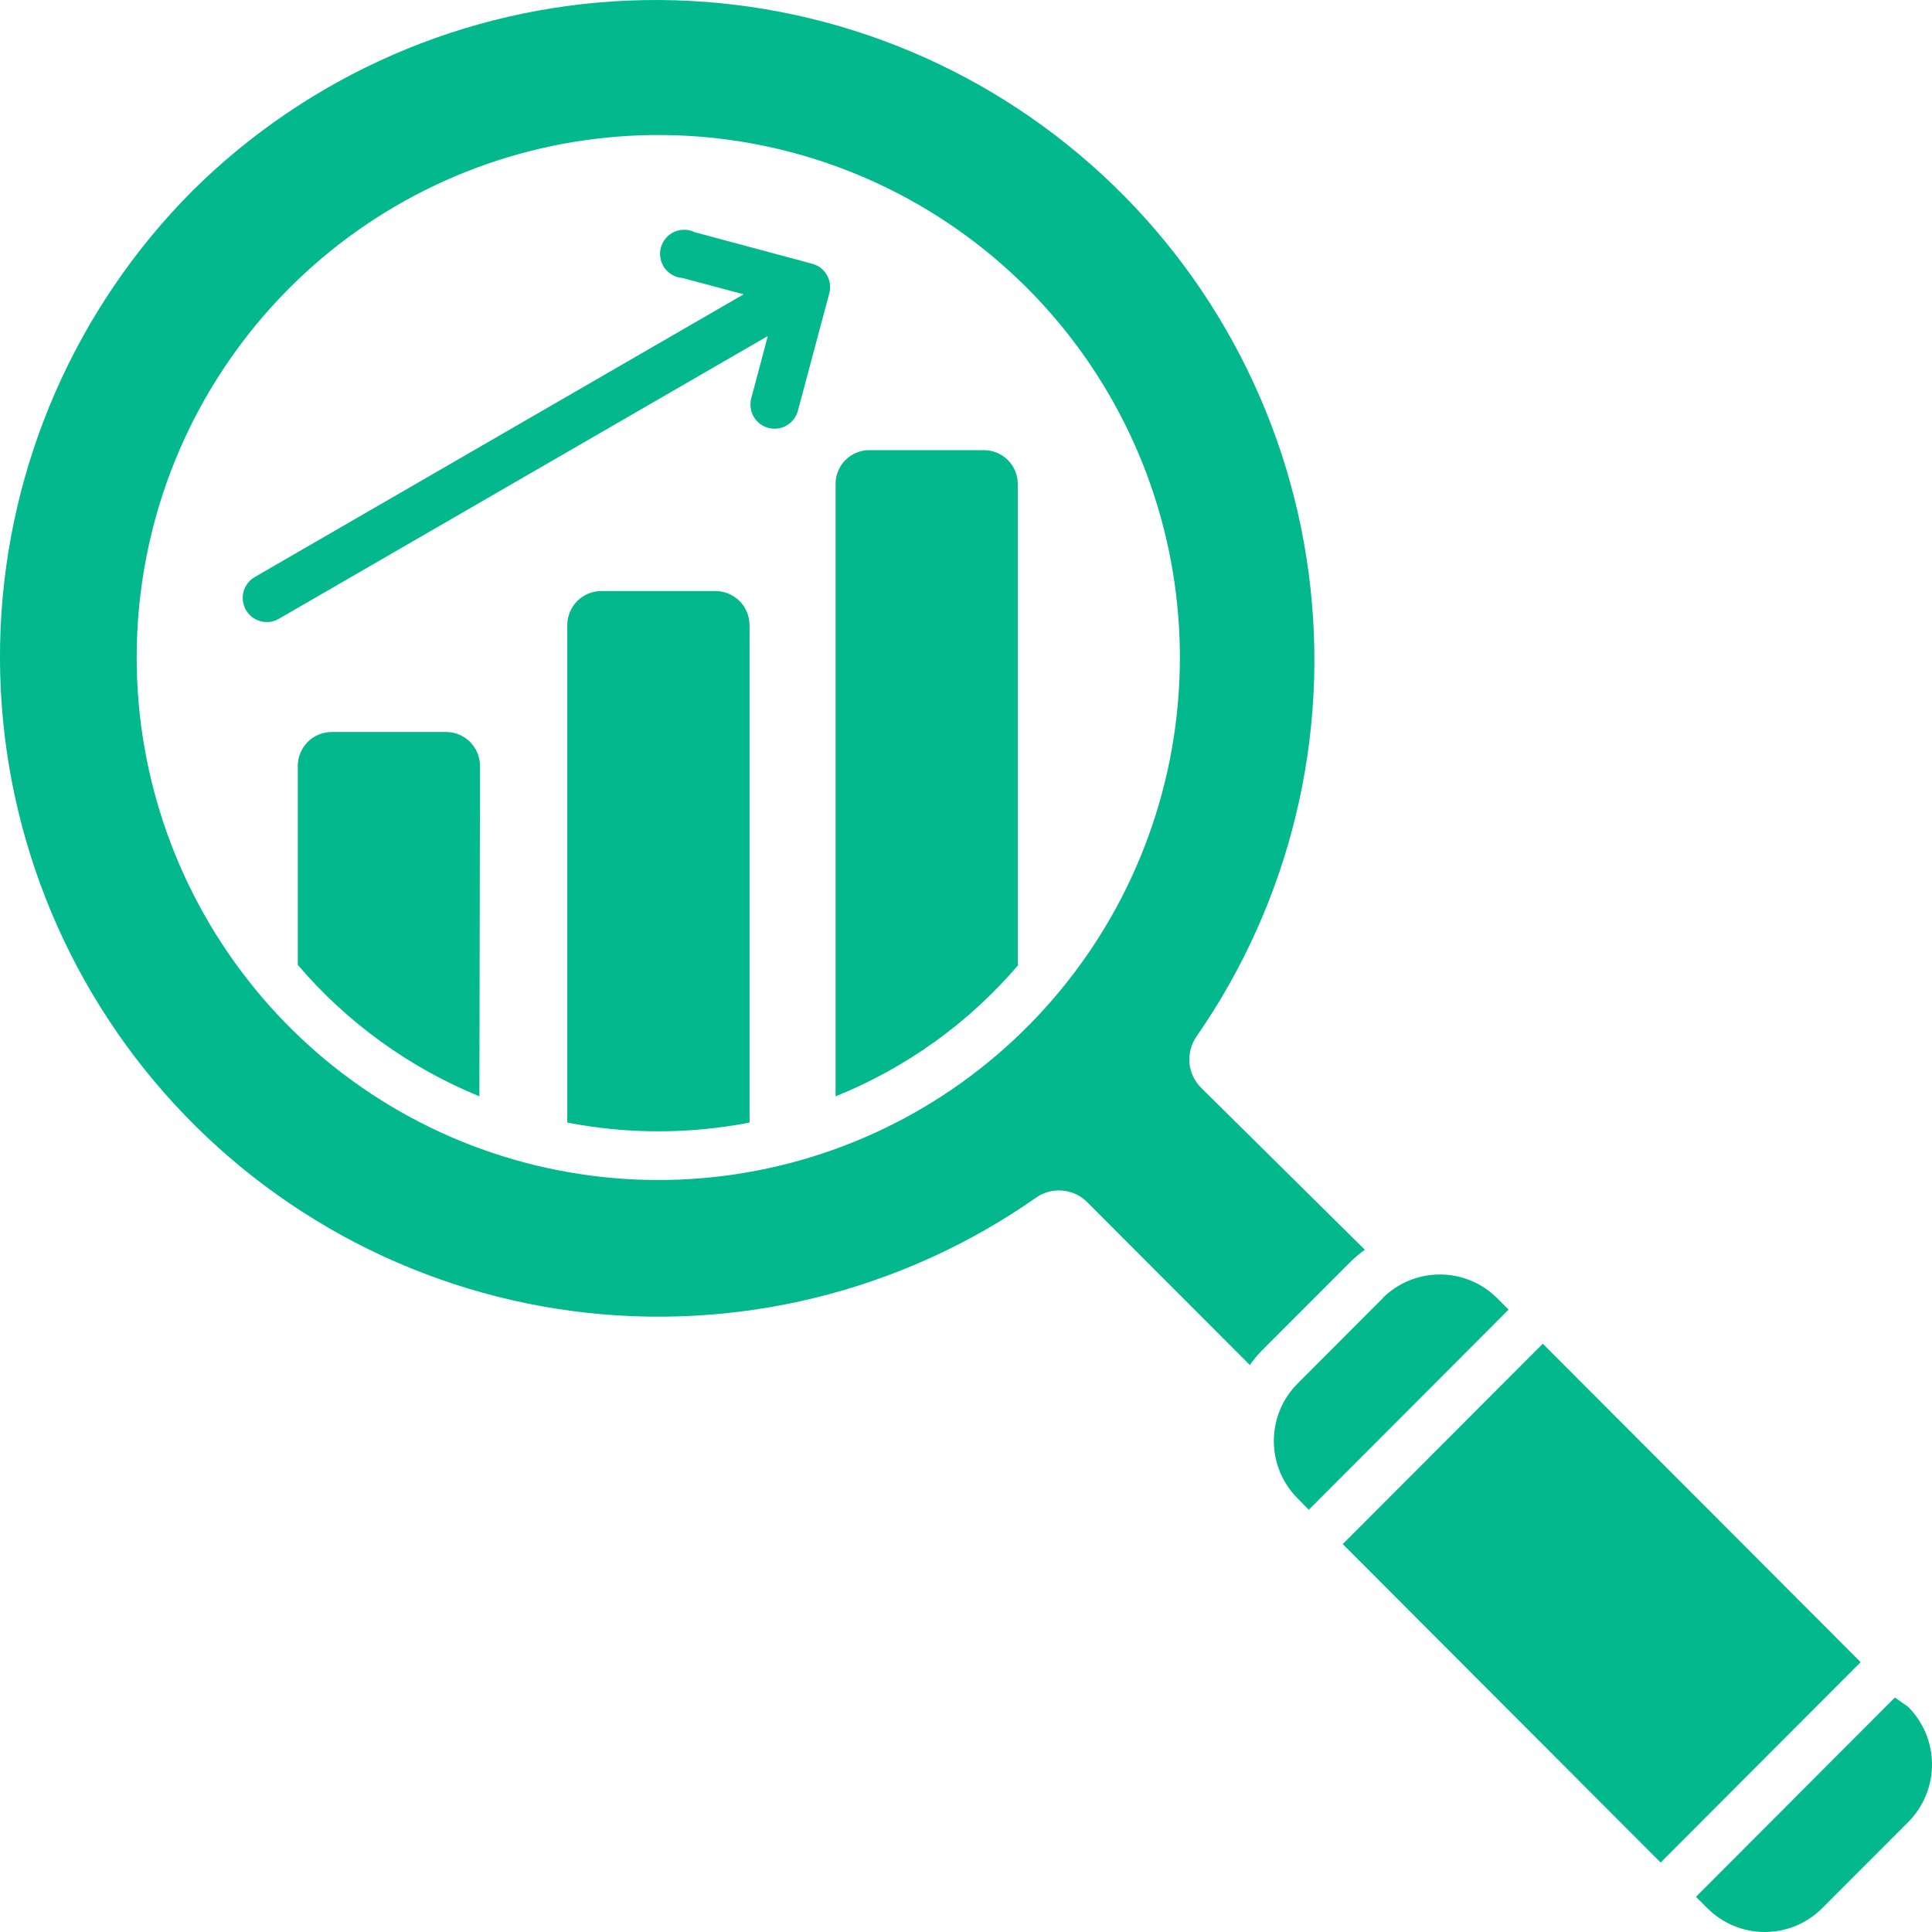 <svg width="24" height="24" viewBox="0 0 24 24" fill="none" xmlns="http://www.w3.org/2000/svg">
<path fill-rule="evenodd" clip-rule="evenodd" d="M2.387 2.374C0.944 3.825 0.095 5.764 0.007 7.81C-0.08 9.857 0.601 11.861 1.915 13.43C3.23 14.999 5.083 16.018 7.11 16.286C9.137 16.554 11.191 16.052 12.867 14.88C12.963 14.811 13.081 14.779 13.198 14.79C13.316 14.8 13.426 14.852 13.508 14.936L15.526 16.957C15.575 16.887 15.63 16.821 15.691 16.761L16.76 15.691C16.82 15.63 16.886 15.574 16.955 15.525L14.922 13.514C14.838 13.431 14.786 13.321 14.776 13.204C14.766 13.086 14.798 12.968 14.866 12.872C16.03 11.193 16.526 9.139 16.256 7.113C15.987 5.087 14.971 3.234 13.408 1.92C11.845 0.605 9.849 -0.077 7.81 0.007C5.771 0.091 3.837 0.935 2.387 2.374ZM9.535 4.176L3.464 7.687C3.43 7.707 3.393 7.72 3.354 7.725C3.315 7.73 3.275 7.727 3.237 7.717C3.199 7.707 3.164 7.69 3.132 7.666C3.101 7.642 3.075 7.612 3.055 7.578C3.036 7.543 3.023 7.506 3.018 7.467C3.013 7.428 3.015 7.388 3.025 7.35C3.036 7.312 3.053 7.276 3.077 7.245C3.101 7.214 3.131 7.188 3.165 7.168L9.238 3.656L8.477 3.453C8.433 3.45 8.39 3.437 8.352 3.415C8.313 3.393 8.28 3.363 8.254 3.327C8.229 3.291 8.212 3.249 8.204 3.206C8.196 3.162 8.198 3.117 8.21 3.075C8.222 3.032 8.243 2.992 8.271 2.959C8.3 2.925 8.336 2.898 8.376 2.88C8.417 2.862 8.461 2.853 8.505 2.854C8.549 2.855 8.592 2.866 8.632 2.885L10.088 3.276C10.126 3.286 10.162 3.304 10.194 3.327C10.225 3.351 10.251 3.381 10.271 3.415C10.291 3.449 10.304 3.487 10.309 3.526C10.315 3.565 10.312 3.605 10.302 3.643L9.912 5.102C9.902 5.14 9.884 5.176 9.861 5.207C9.837 5.238 9.807 5.265 9.773 5.285C9.739 5.305 9.702 5.318 9.663 5.323C9.624 5.328 9.584 5.326 9.546 5.316C9.508 5.306 9.472 5.288 9.441 5.265C9.409 5.241 9.383 5.211 9.363 5.177C9.343 5.143 9.33 5.105 9.325 5.066C9.32 5.027 9.322 4.987 9.332 4.949L9.535 4.186V4.176ZM17.174 16.127C17.363 15.938 17.619 15.832 17.887 15.832C18.154 15.832 18.41 15.938 18.599 16.127L18.74 16.269L16.258 18.755L16.119 18.613C15.93 18.424 15.824 18.168 15.824 17.9C15.824 17.633 15.93 17.376 16.119 17.187L17.188 16.116L17.174 16.127ZM16.68 19.181L19.165 16.692L23.114 20.648L20.629 23.137L16.68 19.181ZM21.068 23.563L21.209 23.704C21.399 23.894 21.655 24 21.923 24C22.19 24 22.447 23.894 22.636 23.704L23.705 22.634C23.894 22.444 24 22.187 24 21.919C24 21.651 23.894 21.394 23.705 21.204L23.539 21.087L21.068 23.563ZM3.592 3.581C4.652 2.519 6.046 1.857 7.538 1.709C9.03 1.56 10.527 1.935 11.774 2.769C13.021 3.602 13.941 4.843 14.377 6.28C14.813 7.717 14.738 9.261 14.165 10.649C13.592 12.037 12.556 13.182 11.235 13.891C9.913 14.599 8.386 14.827 6.916 14.534C5.445 14.242 4.121 13.448 3.17 12.287C2.219 11.126 1.698 9.671 1.698 8.169C1.697 7.317 1.864 6.473 2.189 5.686C2.514 4.899 2.991 4.184 3.592 3.581ZM12.651 11.986C12.036 12.706 11.257 13.266 10.38 13.619V6.012C10.379 5.956 10.39 5.901 10.412 5.85C10.433 5.799 10.464 5.753 10.503 5.714C10.543 5.675 10.589 5.644 10.64 5.623C10.691 5.602 10.746 5.591 10.802 5.592H12.223C12.334 5.592 12.441 5.636 12.52 5.715C12.598 5.793 12.643 5.9 12.643 6.012V11.986H12.651ZM9.311 13.945C8.563 14.09 7.795 14.09 7.047 13.945V7.765C7.047 7.653 7.092 7.545 7.171 7.466C7.25 7.387 7.358 7.342 7.47 7.342H8.883C8.939 7.341 8.994 7.352 9.046 7.373C9.098 7.394 9.145 7.425 9.185 7.464C9.225 7.503 9.256 7.55 9.278 7.602C9.3 7.654 9.311 7.709 9.311 7.765V13.945ZM5.955 13.619C5.084 13.262 4.31 12.703 3.699 11.986V9.515C3.699 9.403 3.744 9.296 3.823 9.216C3.902 9.137 4.01 9.093 4.122 9.093H5.54C5.652 9.093 5.76 9.137 5.839 9.216C5.918 9.296 5.963 9.403 5.963 9.515L5.955 13.619Z" fill="#03B88D"/>
</svg>
